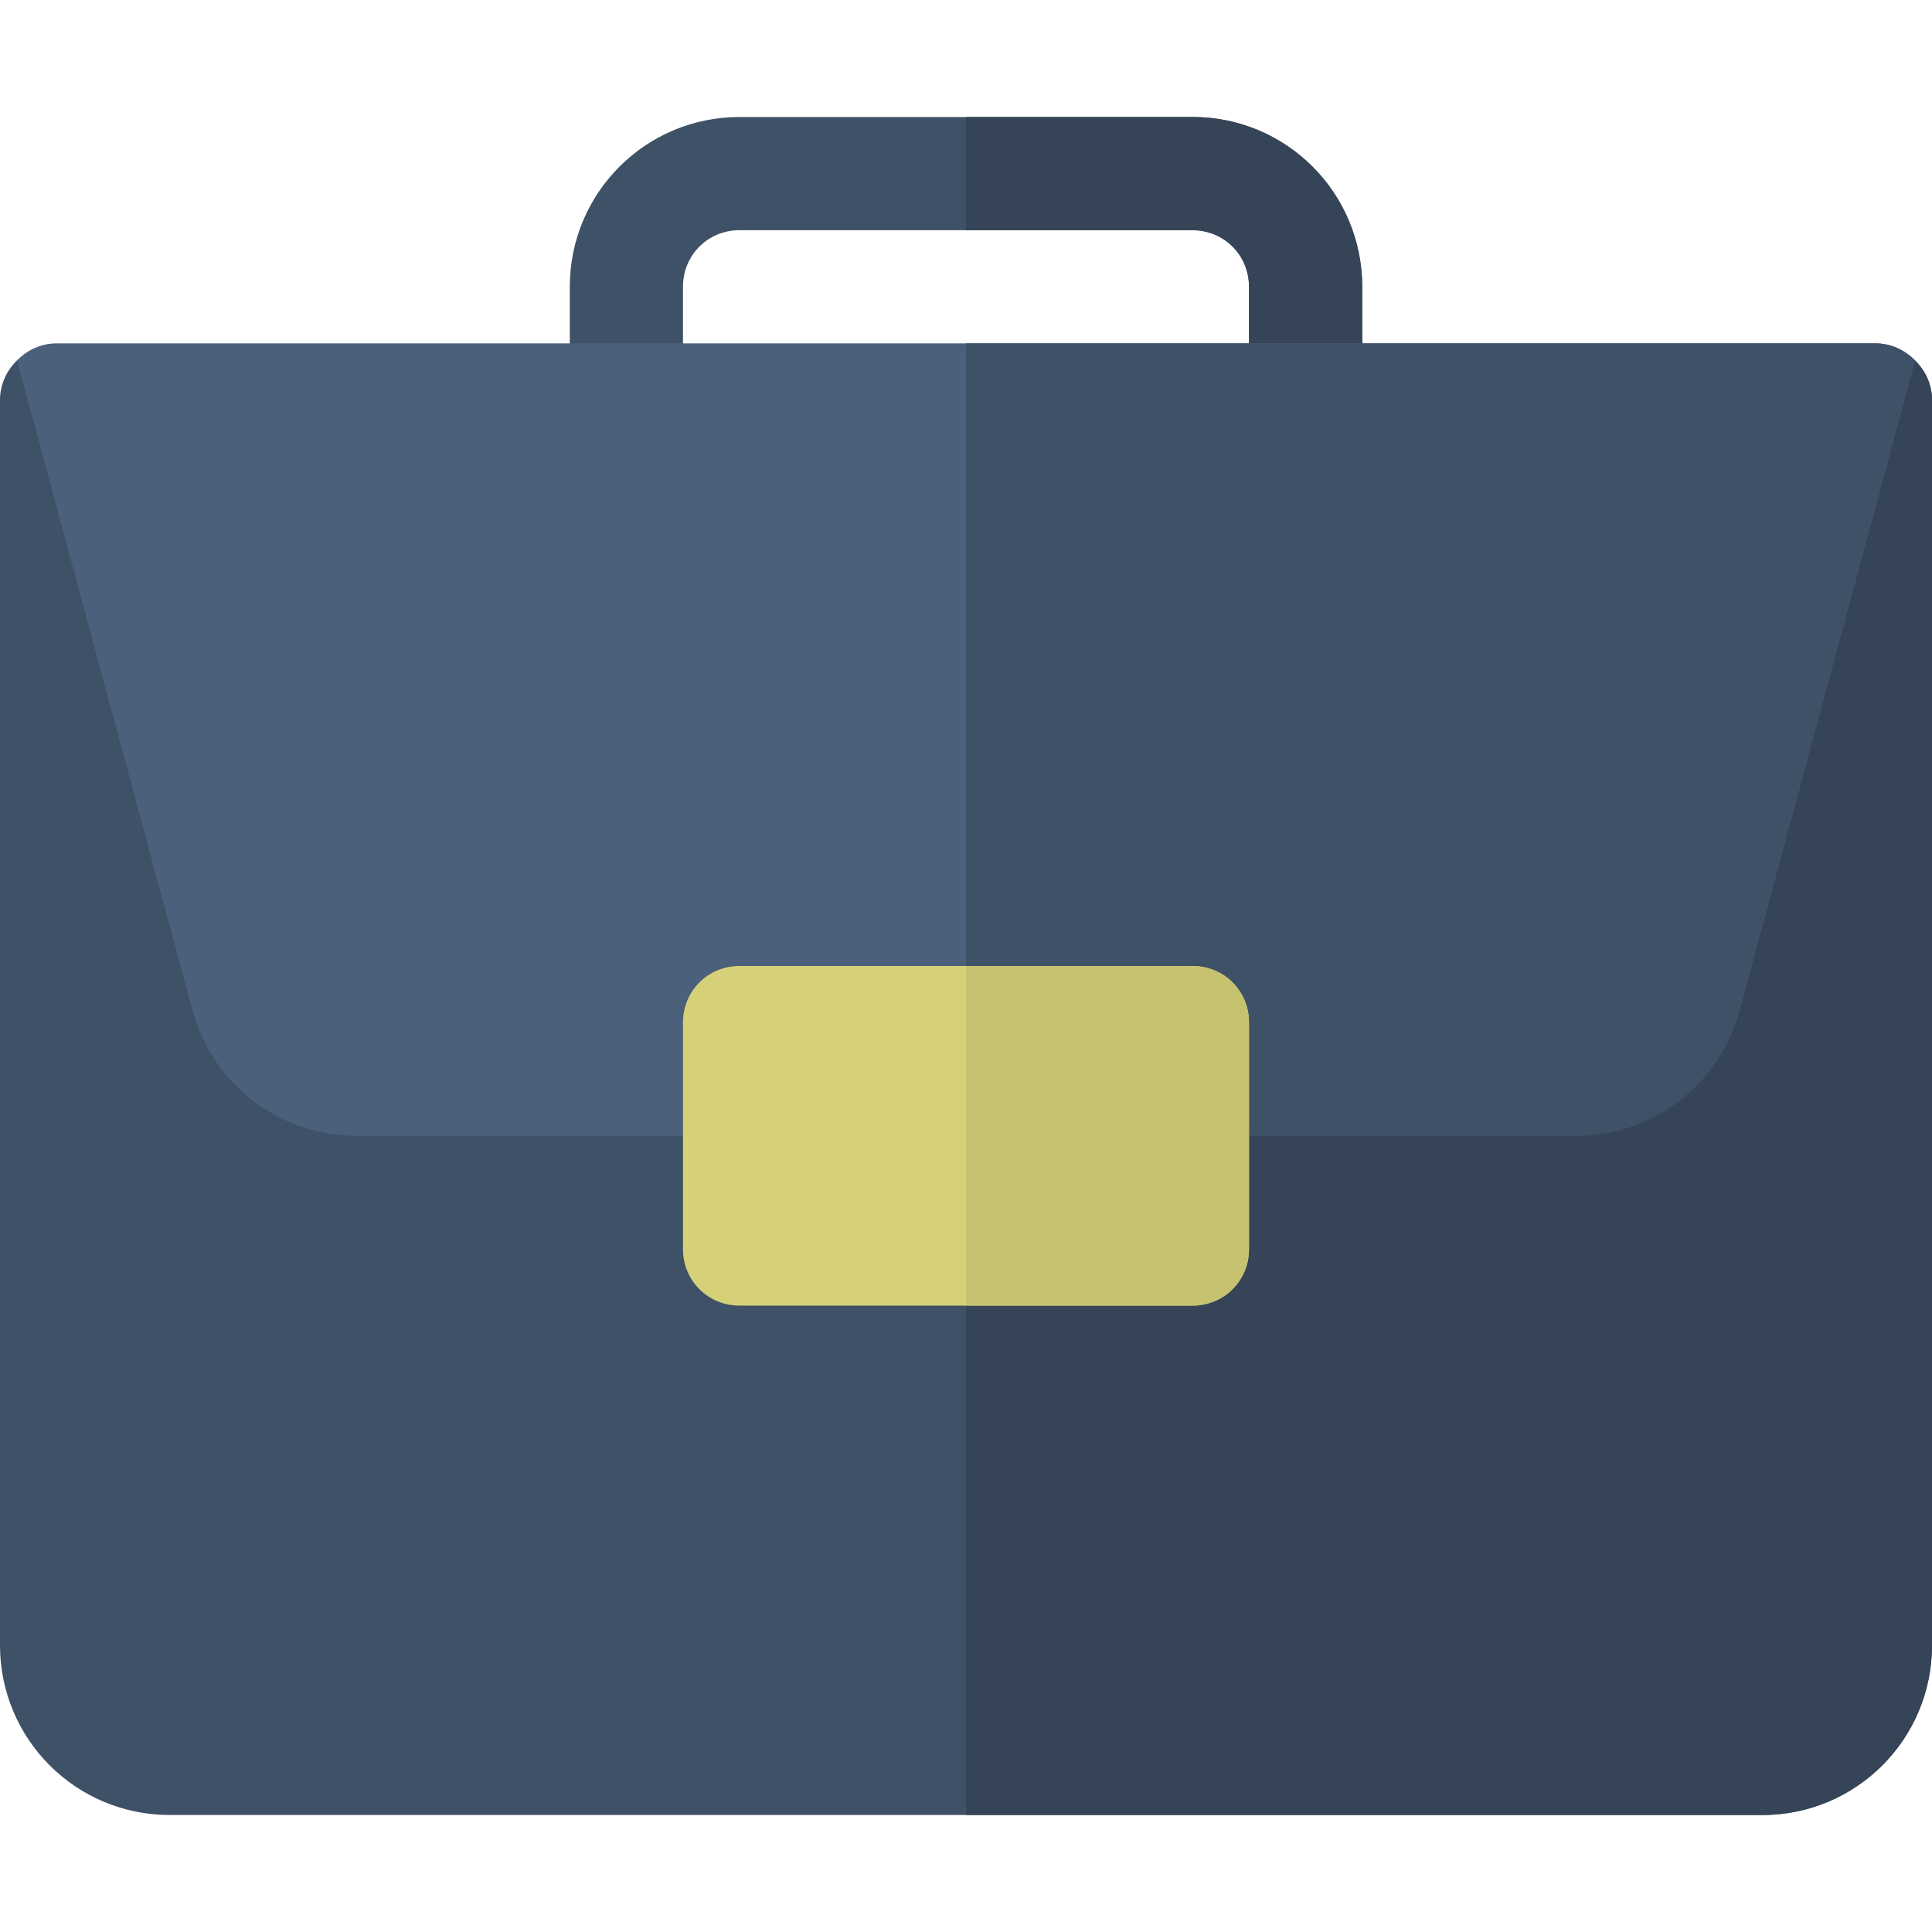 <svg width="82" height="82" viewBox="0 0 82 82" fill="none" xmlns="http://www.w3.org/2000/svg">
<path d="M57.816 12.172V16.977C57.816 18.322 56.76 19.379 55.414 19.379H53.012V12.172C53.012 10.826 51.955 9.77 50.609 9.77H31.391C30.045 9.77 28.988 10.826 28.988 12.172V19.379H26.586C25.241 19.379 24.184 18.322 24.184 16.977V12.172C24.184 8.184 27.403 4.965 31.391 4.965H50.609C54.597 4.965 57.816 8.184 57.816 12.172Z" fill="#3F5167"/>
<path d="M50.609 9.77H41V4.965H50.609C54.597 4.965 57.816 8.184 57.816 12.172V16.977C57.816 18.322 56.76 19.379 55.414 19.379H53.012V12.172C53.012 10.826 51.955 9.77 50.609 9.77Z" fill="#354457"/>
<path d="M82 16.977V69.828C82 73.816 78.781 77.035 74.793 77.035H7.207C3.219 77.035 0 73.816 0 69.828V16.977C0 16.304 0.288 15.727 0.721 15.295L12.973 42.874H69.027L81.279 15.295C81.712 15.727 82 16.304 82 16.977Z" fill="#3F5167"/>
<path d="M82 16.977V69.828C82 73.816 78.781 77.035 74.793 77.035H41V42.874H69.027L81.279 15.295C81.712 15.727 82 16.304 82 16.977Z" fill="#354457"/>
<path d="M81.279 15.295L73.832 42.874C72.967 46.045 70.133 48.207 66.865 48.207H15.135C11.867 48.207 9.033 46.045 8.168 42.874L0.721 15.295C1.153 14.863 1.73 14.574 2.402 14.574H79.598C80.27 14.574 80.847 14.863 81.279 15.295Z" fill="#4A607B"/>
<path d="M81.279 15.295L73.832 42.874C72.967 46.045 70.133 48.207 66.865 48.207H41V14.574H79.598C80.27 14.574 80.847 14.863 81.279 15.295Z" fill="#3F5167"/>
<path d="M50.609 41H31.391C30.045 41 28.988 42.057 28.988 43.402V53.012C28.988 54.357 30.045 55.414 31.391 55.414H50.609C51.955 55.414 53.012 54.357 53.012 53.012V43.402C53.012 42.057 51.955 41 50.609 41Z" fill="#D6D178"/>
<path d="M53.012 43.402V53.012C53.012 54.357 51.955 55.414 50.609 55.414H41V41H50.609C51.955 41 53.012 42.057 53.012 43.402Z" fill="#C7C270"/>
</svg>
